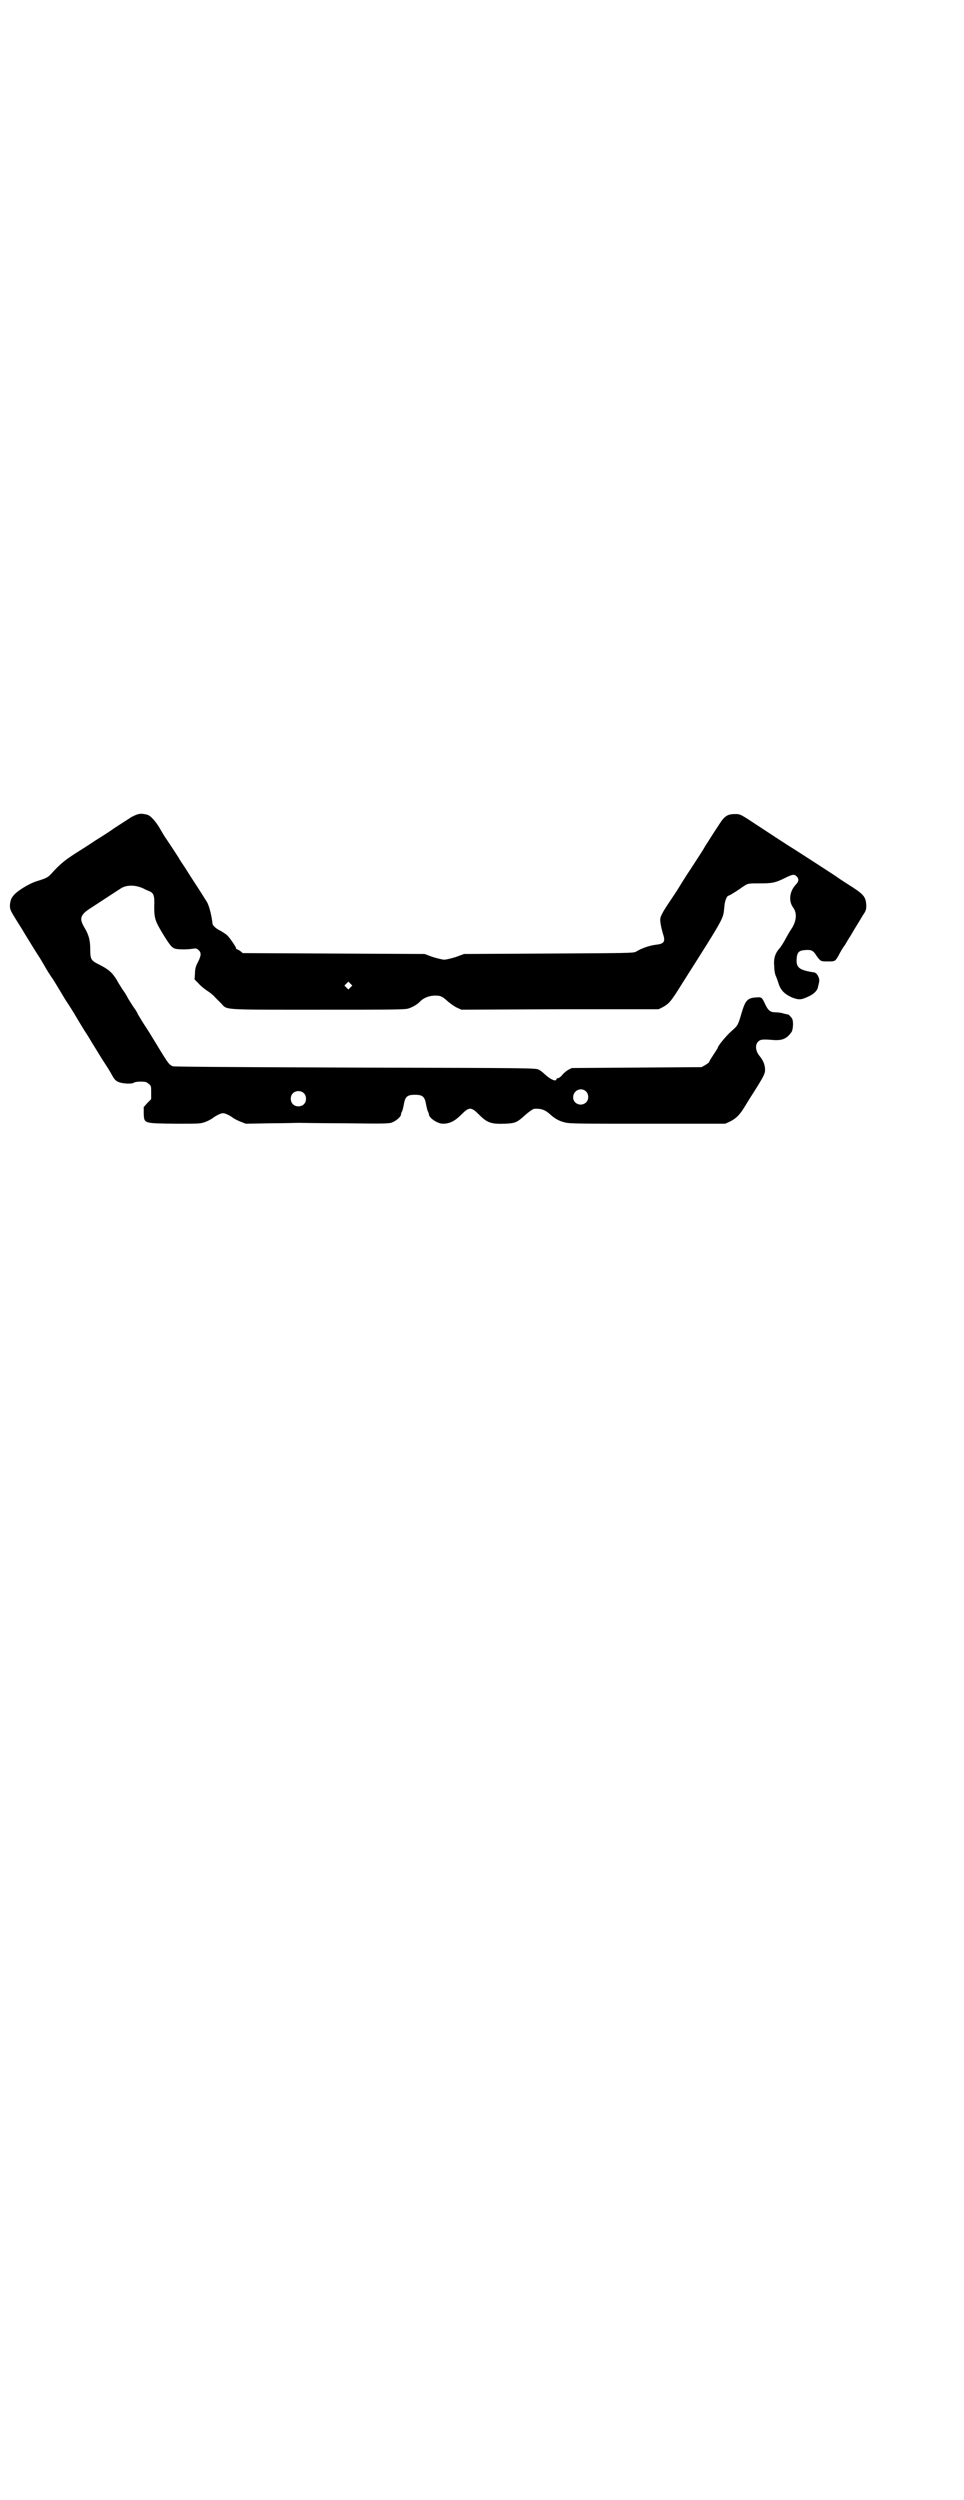 <?xml version="1.0" standalone="no"?>
<!DOCTYPE svg PUBLIC "-//W3C//DTD SVG 20010904//EN"
 "http://www.w3.org/TR/2001/REC-SVG-20010904/DTD/svg10.dtd">
<svg version="1.0" xmlns="http://www.w3.org/2000/svg"
 width="1100pt" height="2850pt" viewBox="0 0 1100 2850"
 preserveAspectRatio="xMidYMid meet">
<g transform="translate(0,2850) scale(0.5,-0.5)"
fill="#000000" stroke="none">
<path d="M316 3844 c-4 -1 -14 -5 -21 -10 -8 -5 -23 -15 -34 -22 -11 -8 -30
-20 -43 -28 -13 -9 -34 -22 -48 -31 -23 -15 -34 -24 -52 -44 -8 -9 -11 -11
-34 -18 -19 -6 -48 -24 -55 -35 -6 -7 -8 -23 -5 -30 2 -6 9 -17 26 -44 4 -7
12 -20 17 -28 5 -8 14 -23 20 -32 6 -9 14 -23 18 -30 4 -7 10 -16 12 -19 4 -5
20 -32 32 -52 2 -3 8 -12 13 -20 5 -8 10 -16 11 -18 3 -5 17 -29 29 -47 4 -7
12 -20 17 -28 5 -8 14 -23 20 -32 6 -9 14 -22 17 -28 5 -9 9 -13 15 -15 9 -4
32 -5 35 -1 2 1 8 2 15 2 11 0 14 -1 18 -5 6 -4 6 -6 6 -20 l0 -15 -9 -9 -8
-9 0 -15 c1 -23 0 -22 74 -23 56 0 56 0 69 5 7 3 14 7 16 9 7 5 17 10 22 10 5
0 15 -5 22 -10 2 -2 10 -6 17 -9 l13 -5 55 1 c30 0 60 1 65 1 6 0 54 -1 108
-1 86 -1 99 -1 106 2 8 3 19 12 20 17 0 2 1 6 3 9 1 3 3 11 4 17 3 16 8 20 25
20 17 0 22 -4 25 -20 1 -6 3 -14 4 -17 2 -3 3 -7 3 -9 2 -8 20 -20 32 -20 15
0 27 6 41 20 19 19 23 19 42 0 18 -18 27 -21 58 -20 25 1 28 3 48 21 8 7 17
13 19 13 16 1 25 -2 38 -14 9 -8 19 -14 32 -17 10 -3 36 -3 189 -3 l177 0 11
5 c14 7 22 15 33 33 5 8 14 23 20 32 24 38 27 44 27 53 0 11 -4 21 -13 32 -9
11 -10 25 -3 32 5 5 9 6 33 4 23 -2 33 3 44 19 3 7 4 22 1 29 -2 4 -10 12 -10
10 0 0 -4 1 -9 2 -5 2 -14 3 -19 3 -12 0 -17 4 -24 19 -7 15 -8 16 -19 15 -21
-1 -26 -6 -35 -37 -8 -27 -8 -27 -24 -41 -12 -11 -30 -33 -30 -37 0 -1 -5 -8
-10 -16 -6 -9 -10 -16 -10 -17 0 -1 -4 -3 -8 -6 l-9 -5 -148 -1 -148 -1 -8 -4
c-5 -3 -11 -8 -14 -12 -3 -4 -8 -7 -9 -7 -2 0 -4 -1 -4 -2 0 -7 -13 -2 -27 11
-3 3 -9 8 -13 10 -7 4 -11 4 -419 5 -304 1 -413 2 -417 3 -10 5 -10 6 -52 75
-4 6 -12 19 -18 28 -5 9 -10 16 -10 17 0 1 -4 8 -10 16 -5 8 -11 17 -13 21 -2
4 -6 11 -10 16 -3 5 -10 15 -14 23 -11 18 -19 25 -43 37 -16 8 -18 12 -18 31
0 23 -3 34 -12 50 -14 23 -12 31 15 48 43 28 58 38 66 43 13 9 34 9 53 0 5 -3
11 -5 13 -6 10 -4 12 -11 11 -35 0 -28 2 -33 22 -66 15 -24 19 -28 26 -30 7
-2 29 -2 40 0 7 1 9 1 13 -3 7 -6 6 -13 -1 -27 -5 -9 -7 -16 -7 -26 l-1 -14 9
-9 c5 -6 14 -13 20 -17 5 -3 14 -10 18 -15 4 -4 11 -11 14 -14 14 -15 -1 -14
220 -14 177 0 200 0 208 3 9 3 19 9 24 14 10 11 25 16 40 15 9 0 14 -3 26 -14
5 -4 13 -10 19 -13 l11 -5 225 1 225 0 10 5 c14 8 18 12 44 54 99 156 93 146
96 174 1 15 6 26 10 26 2 0 27 16 29 18 1 1 5 3 9 6 7 4 11 4 33 4 28 0 35 1
59 13 16 8 20 8 25 3 6 -6 5 -12 -2 -19 -14 -15 -17 -37 -6 -52 9 -12 8 -29
-2 -46 -5 -7 -11 -18 -15 -25 -4 -8 -10 -17 -13 -21 -11 -12 -15 -24 -13 -43
0 -9 2 -19 4 -22 1 -3 4 -10 6 -17 5 -15 13 -23 30 -31 16 -6 21 -6 38 2 13 6
21 14 22 23 1 4 2 7 2 9 3 8 -4 22 -11 23 -34 5 -41 11 -40 30 1 16 5 20 20
21 14 1 18 -1 26 -14 9 -12 9 -12 25 -12 17 0 17 0 25 14 3 6 9 17 14 23 4 7
10 17 14 23 9 16 19 31 27 45 7 10 8 13 8 23 -1 18 -5 24 -31 41 -8 5 -27 17
-41 27 -29 19 -54 35 -85 55 -32 20 -56 36 -85 55 -47 31 -45 30 -58 30 -17 0
-24 -5 -36 -24 -3 -5 -10 -15 -15 -23 -5 -8 -12 -19 -16 -25 -6 -11 -13 -21
-33 -52 -14 -21 -25 -39 -33 -52 -4 -6 -14 -21 -22 -33 -8 -12 -15 -25 -15
-29 -1 -5 1 -18 6 -35 6 -18 3 -23 -17 -25 -14 -2 -30 -7 -45 -16 -6 -3 -21
-3 -199 -4 l-193 -1 -19 -7 c-10 -3 -22 -6 -26 -6 -4 0 -16 3 -26 6 l-19 7
-207 1 -208 1 -6 5 c-3 2 -7 4 -8 4 -1 0 -2 1 -1 2 0 2 -13 22 -20 29 -4 4
-11 8 -16 11 -9 4 -18 12 -18 16 -2 19 -8 42 -13 50 -2 3 -7 11 -12 19 -10 16
-23 35 -36 56 -5 8 -13 19 -16 25 -16 25 -27 41 -33 50 -3 5 -9 15 -13 22 -10
15 -20 26 -28 27 -9 2 -11 2 -18 1z m484 -395 l-5 -5 -4 4 -5 5 4 4 5 5 4 -4
5 -5 -4 -4z m537 -237 c7 -6 7 -19 1 -25 -11 -11 -30 -4 -30 11 0 16 18 24 29
14z m-644 -4 c7 -6 7 -19 1 -25 -6 -7 -19 -7 -25 -1 -7 6 -7 19 -1 25 6 7 19
7 25 1z"/>
</g>
</svg>
